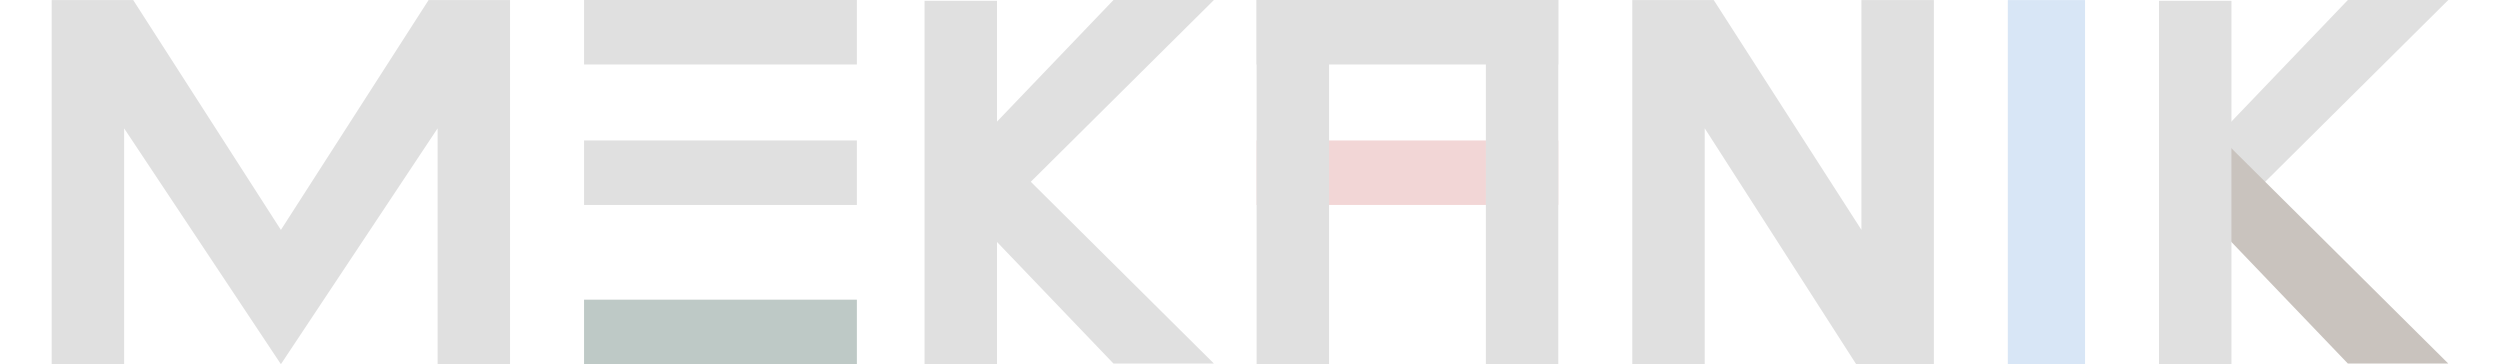 <svg width="700" height="102" viewBox="0 0 1000 152" fill="none" xmlns="http://www.w3.org/2000/svg">
<path d="M659.484 0.02H693.49L755.121 95.909V0.02H785.346V151.936H752.916L689.735 53.528V151.936H659.511V0.02H659.484Z" fill="#E0E0E0"/>
<path d="M848.426 151.948H816.205V0.031H848.426V151.948Z" fill="#D8E6F6"/>
<path d="M335.966 0H222.131V26.909H335.966V0Z" fill="#E0E0E0"/>
<path d="M335.966 58.607H222.131V85.516H335.966V58.607Z" fill="#E0E0E0"/>
<path d="M335.966 125.041H222.131V151.95H335.966V125.041Z" fill="#BEC9C6"/>
<path d="M1000 0L898.113 101.132V62.607L958.09 0H1000Z" fill="#E0E0E0"/>
<path d="M1000 151.698L898.113 50.566V89.092L958.09 151.698H1000Z" fill="#C9C3BE"/>
<path d="M879.285 152H909.51V0.34H879.285V152Z" fill="#E0E0E0"/>
<path d="M484.951 0L383.064 101.132V62.607L443.041 0H484.951Z" fill="#E0E0E0"/>
<path d="M484.951 151.698L383.064 50.566V89.092L443.041 151.698H484.951Z" fill="#E0E0E0"/>
<path d="M364.205 152H394.43V0.34H364.205V152Z" fill="#E0E0E0"/>
<path d="M628.627 58.607H502.766V85.516H628.627V58.607Z" fill="#F2D6D6"/>
<path d="M628.627 0H502.766V26.909H628.627V0Z" fill="#E0E0E0"/>
<path d="M532.99 0H502.766V151.917H532.99V0Z" fill="#E0E0E0"/>
<path d="M628.639 0H598.414V151.917H628.639V0Z" fill="#E0E0E0"/>
<path d="M95.637 95.934L34.006 0.02H0V151.962H30.225V53.554L95.637 151.962L161.023 53.554V151.962H191.248V0.02H157.268L95.637 95.934Z" fill="#E0E0E0"/>
</svg>
